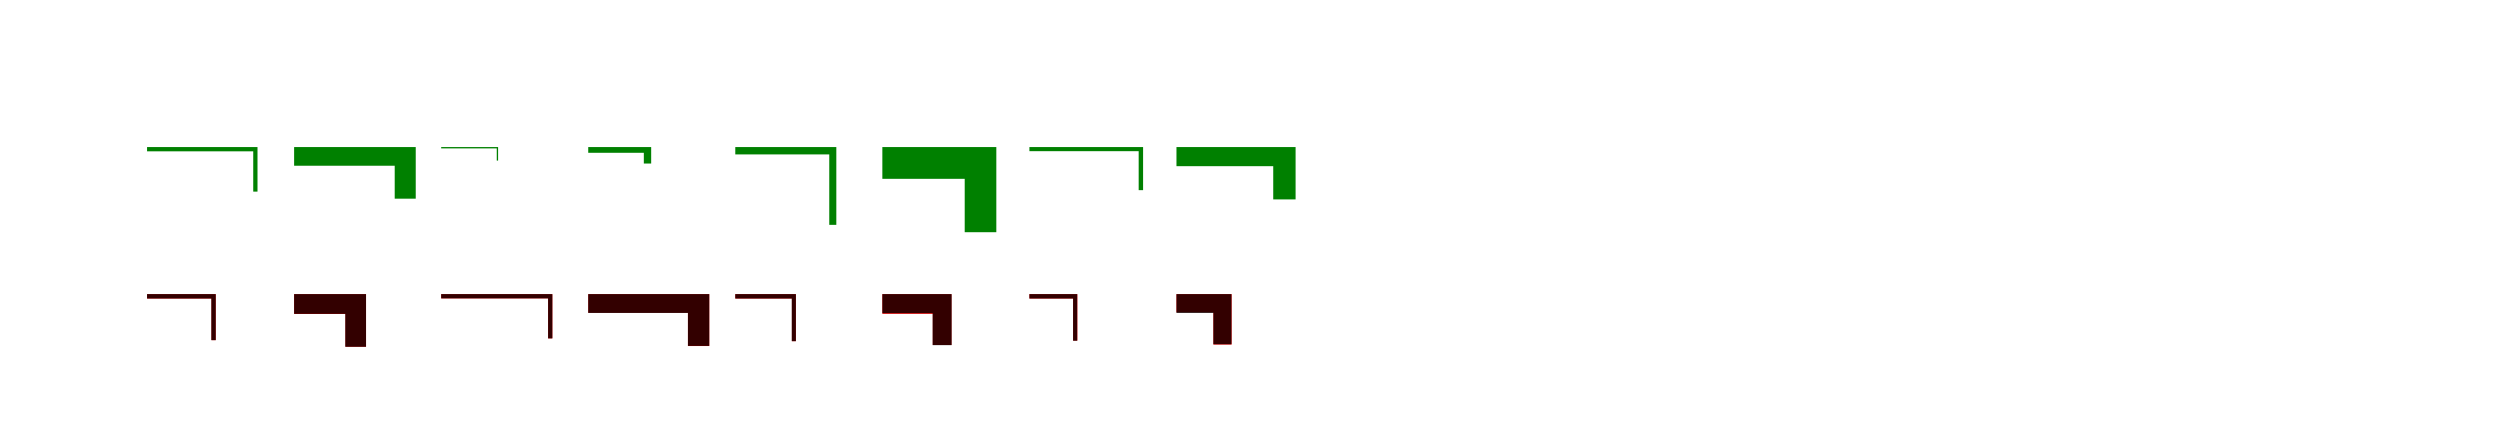 <?xml version="1.0" encoding="UTF-8"?>
<svg width="1700" height="300" xmlns="http://www.w3.org/2000/svg">
<rect width="100%" height="100%" fill="white"/>
<g fill="green" transform="translate(100 100) scale(0.1 -0.1)"><path d="M0.0 -0.0V-29.0H722.0V-303.0H751.0V0.0H0.0Z"/></g>
<g fill="green" transform="translate(200 100) scale(0.1 -0.1)"><path d="M0.0 0.0V-127.0H684.0V-351.0H827.0V0.0H0.0Z"/></g>
<g fill="green" transform="translate(300 100) scale(0.1 -0.1)"><path d="M0.0 0.0V-9.0H378.0V-92.0H387.0V0.0H0.0Z"/></g>
<g fill="green" transform="translate(400 100) scale(0.1 -0.1)"><path d="M0.0 0.0V-39.0H378.0V-112.0H428.0V0.0H0.0Z"/></g>
<g fill="green" transform="translate(500 100) scale(0.1 -0.1)"><path d="M0.0 -0.0V-50.0H639.0V-529.0H687.0V0.0H0.0Z"/></g>
<g fill="green" transform="translate(600 100) scale(0.1 -0.1)"><path d="M0.0 0.0V-216.0H560.0V-579.0H775.0V0.0H0.0Z"/></g>
<g fill="green" transform="translate(700 100) scale(0.1 -0.1)"><path d="M0.0 0.0V-28.0H743.0V-293.0H773.0V0.0H0.0Z"/></g>
<g fill="green" transform="translate(800 100) scale(0.1 -0.1)"><path d="M0.0 0.0V-130.0H658.0V-356.0H810.0V0.0H0.0Z"/></g>
<g fill="red" transform="translate(100 200) scale(0.1 -0.1)"><path d="M0.0 0.0V-30.0H438.0V-313.0H467.0V0.0H0.0Z"/></g>
<g fill="black" opacity=".8" transform="translate(100 200) scale(0.1 -0.1)"><path d="M0.0 0.0V-30.0H437.0V-313.0H467.0V0.0H0.0Z"/></g>
<g fill="red" transform="translate(200 200) scale(0.1 -0.1)"><path d="M0.0 0.0V-135.0H349.0V-358.0H489.0V0.0H0.0Z"/></g>
<g fill="black" opacity=".8" transform="translate(200 200) scale(0.1 -0.1)"><path d="M0.0 0.0V-134.0H348.0V-358.0H489.0V0.0H0.0Z"/></g>
<g fill="red" transform="translate(300 200) scale(0.1 -0.1)"><path d="M0.0 0.0V-29.0H727.0V-301.0H756.0V0.0H0.0Z"/></g>
<g fill="black" opacity=".8" transform="translate(300 200) scale(0.1 -0.1)"><path d="M0.0 0.0V-29.0H727.0V-301.0H756.0V0.0H0.0Z"/></g>
<g fill="red" transform="translate(400 200) scale(0.1 -0.1)"><path d="M0.0 0.0V-127.0H678.0V-353.0H823.0V0.0H0.0Z"/></g>
<g fill="black" opacity=".8" transform="translate(400 200) scale(0.1 -0.1)"><path d="M0.0 0.0V-128.0H678.0V-352.0H823.0V0.0H0.0Z"/></g>
<g fill="red" transform="translate(500 200) scale(0.1 -0.1)"><path d="M0.0 0.0V-30.0H385.0V-320.0H412.0V0.0H0.0Z"/></g>
<g fill="black" opacity=".8" transform="translate(500 200) scale(0.1 -0.1)"><path d="M0.0 0.0V-30.0H384.0V-320.0H412.0V0.0H0.0Z"/></g>
<g fill="red" transform="translate(600 200) scale(0.1 -0.1)"><path d="M0.0 0.0V-134.0H343.0V-346.0H470.0V0.0H0.0Z"/></g>
<g fill="black" opacity=".8" transform="translate(600 200) scale(0.1 -0.1)"><path d="M0.0 0.0V-130.0H342.0V-347.0H471.0V0.0H0.0Z"/></g>
<g fill="red" transform="translate(700 200) scale(0.1 -0.1)"><path d="M0.0 0.0V-30.0H297.0V-316.0H326.0V0.0H0.0Z"/></g>
<g fill="black" opacity=".8" transform="translate(700 200) scale(0.1 -0.1)"><path d="M0.0 0.0V-30.0H297.0V-317.0H325.0V0.0H0.0Z"/></g>
<g fill="red" transform="translate(800 200) scale(0.1 -0.1)"><path d="M0.0 0.0V-124.0H251.0V-343.0H375.0V0.0H0.0Z"/></g>
<g fill="black" opacity=".8" transform="translate(800 200) scale(0.1 -0.1)"><path d="M0.0 0.0V-128.0H251.0V-341.0H374.0V0.0H0.0Z"/></g>
</svg>
